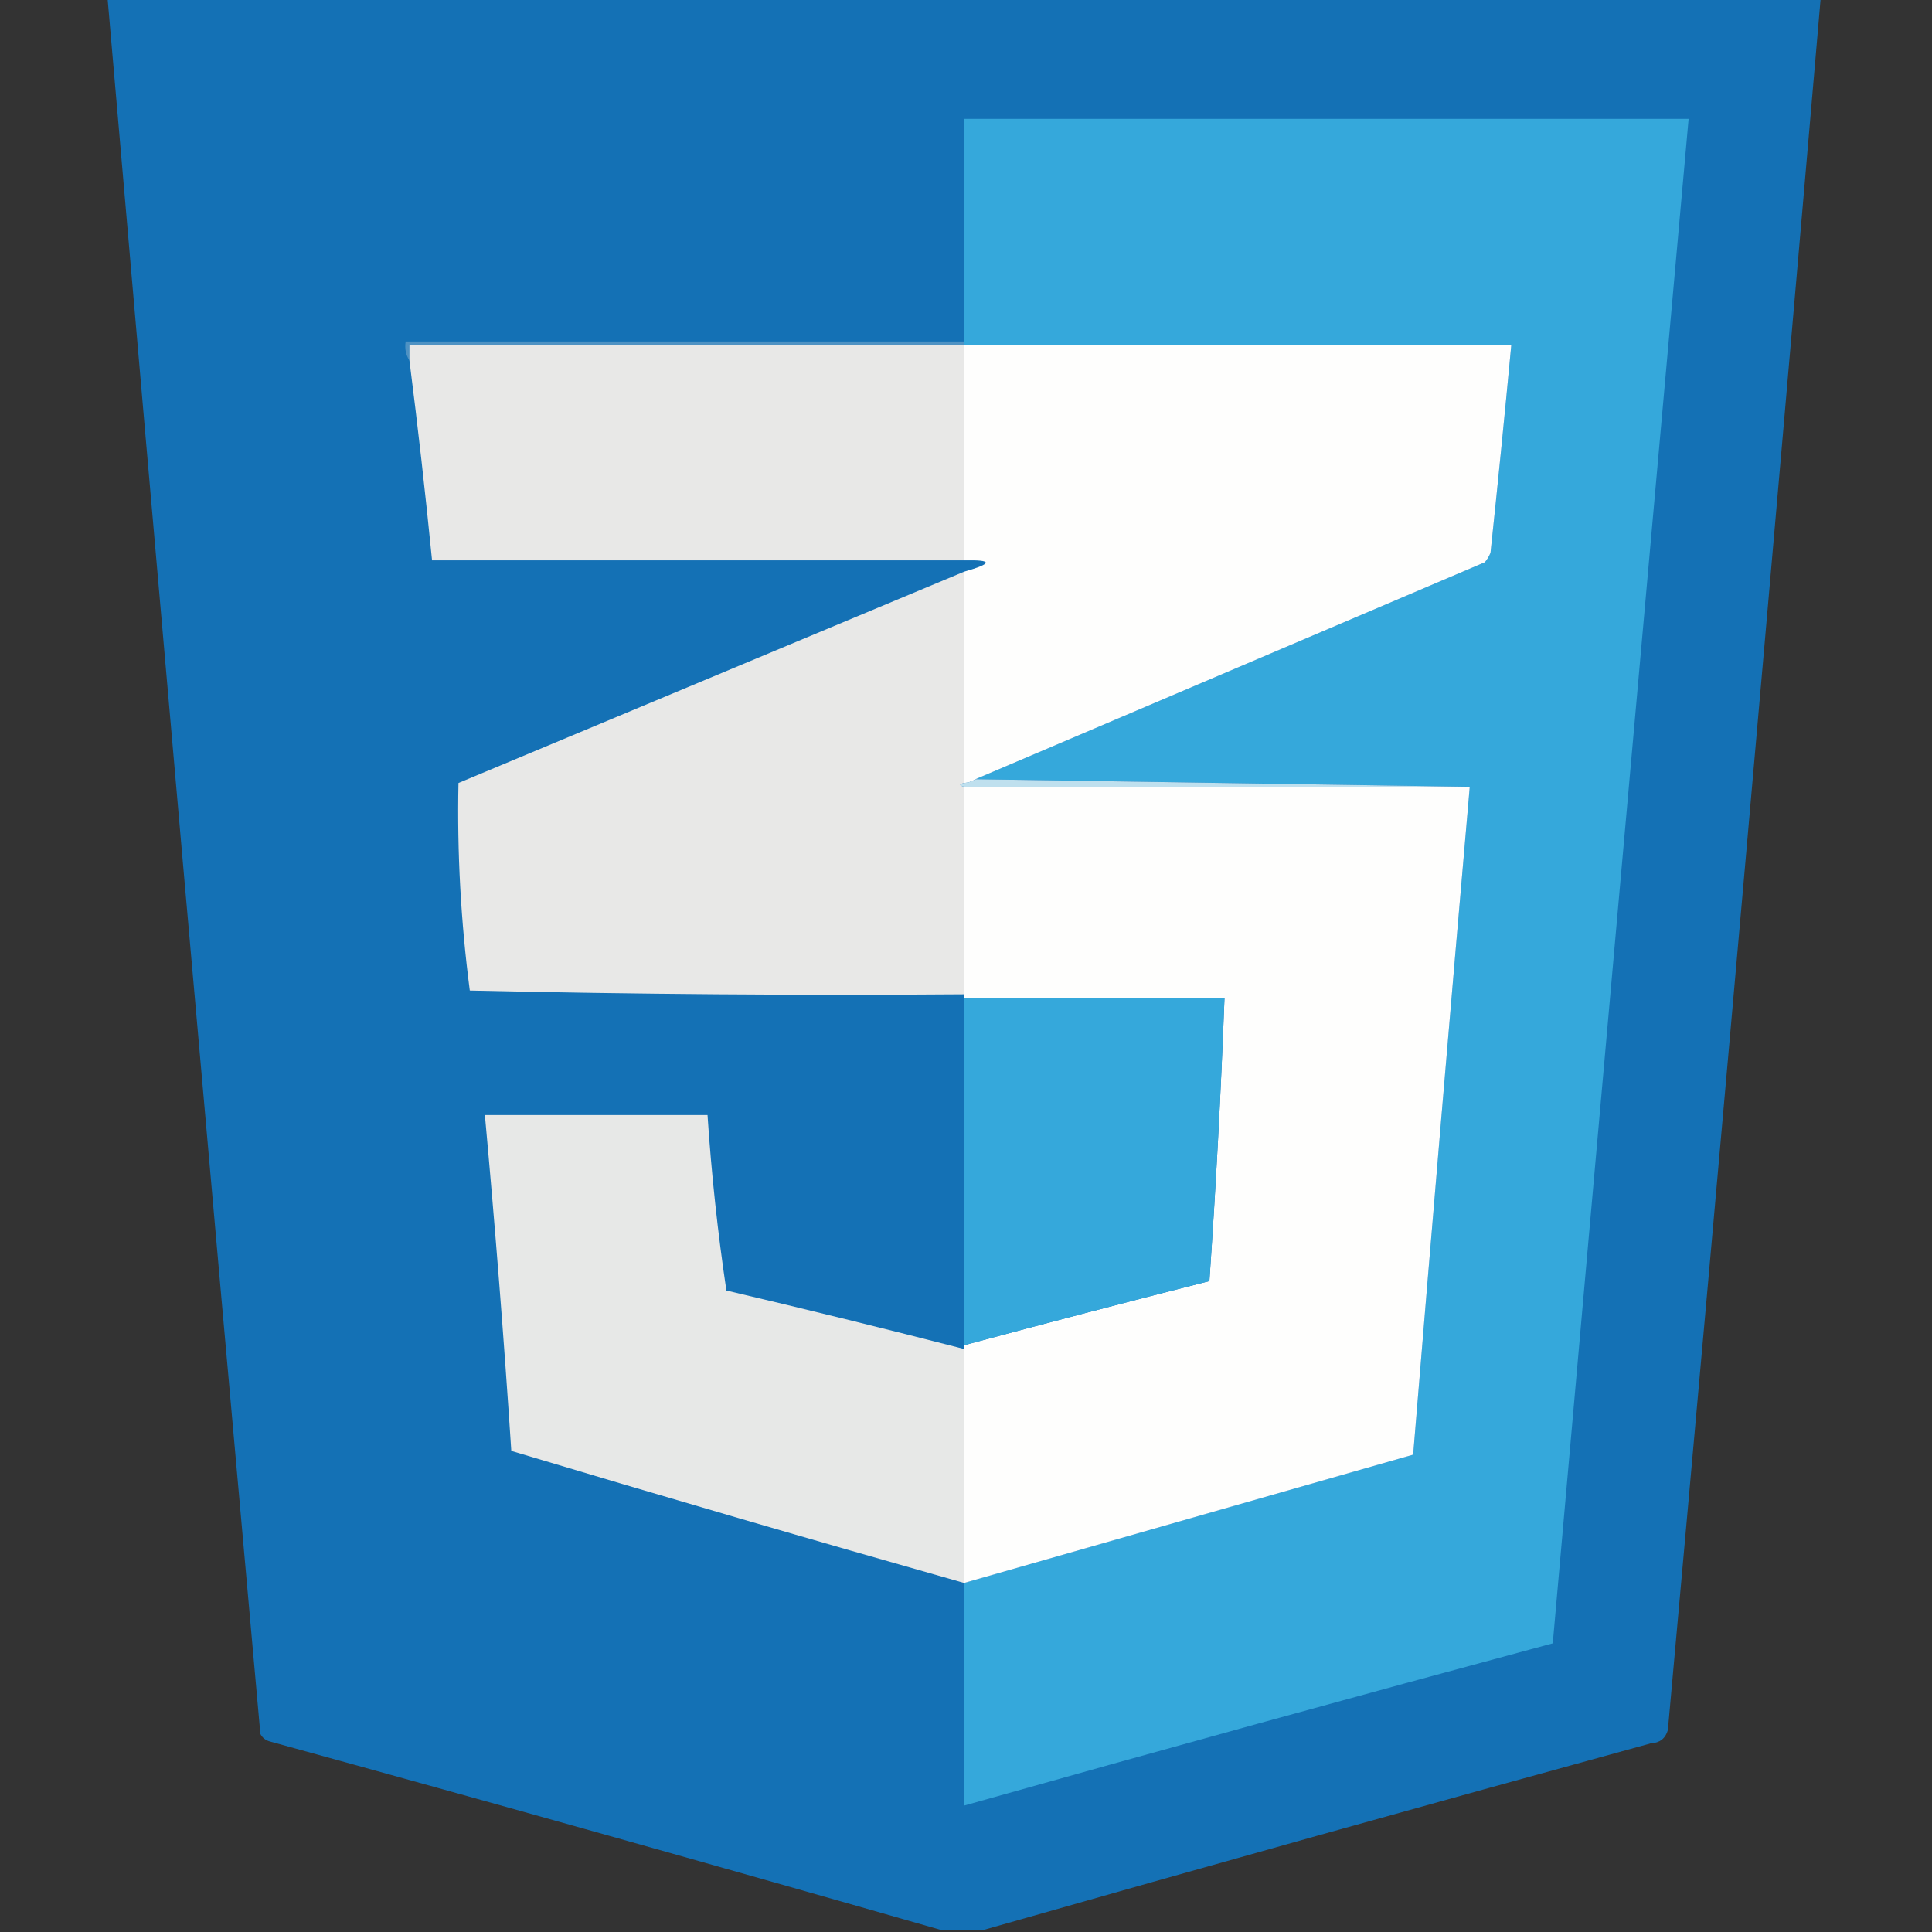 <?xml version="1.0" encoding="UTF-8"?>
<!DOCTYPE svg PUBLIC "-//W3C//DTD SVG 1.1//EN" "http://www.w3.org/Graphics/SVG/1.1/DTD/svg11.dtd">
<svg xmlns="http://www.w3.org/2000/svg" version="1.1" width="512px" height="512px" style="shape-rendering:geometricPrecision; text-rendering:geometricPrecision; image-rendering:optimizeQuality; fill-rule:evenodd; clip-rule:evenodd" xmlns:xlink="http://www.w3.org/1999/xlink">
<rect width="100%" height="100%" fill="#333333" stroke="none"/>
<g><path style="opacity:0.996" fill="#1572b6" d="M 28.5,-0.5 C 179.833,-0.5 331.167,-0.5 482.5,-0.5C 469.331,152.522 455.831,305.522 442,458.5C 441.348,460.723 439.848,461.89 437.5,462C 378.301,478.239 319.301,494.739 260.5,511.5C 256.833,511.5 253.167,511.5 249.5,511.5C 190.373,494.548 131.04,477.881 71.5,461.5C 70.353,461.182 69.519,460.516 69,459.5C 55.229,306.183 41.729,152.85 28.5,-0.5 Z"/></g>
<g><path style="opacity:1" fill="#35a8db" d="M 255.5,419.5 C 295.167,408.167 334.833,396.833 374.5,385.5C 379.358,326.492 384.358,267.492 389.5,208.5C 345.833,207.833 302.167,207.167 258.5,206.5C 303.479,187.346 348.479,168.179 393.5,149C 394.126,148.25 394.626,147.416 395,146.5C 396.944,128.169 398.778,109.836 400.5,91.5C 352.167,91.5 303.833,91.5 255.5,91.5C 255.5,91.167 255.5,90.833 255.5,90.5C 255.5,70.833 255.5,51.167 255.5,31.5C 319.5,31.5 383.5,31.5 447.5,31.5C 435.409,166.144 423.409,300.811 411.5,435.5C 359.417,449.521 307.417,463.854 255.5,478.5C 255.5,458.833 255.5,439.167 255.5,419.5 Z"/></g>
<g><path style="opacity:1" fill="#4e92c3" d="M 255.5,90.5 C 255.5,90.833 255.5,91.167 255.5,91.5C 206.5,91.5 157.5,91.5 108.5,91.5C 108.5,92.833 108.5,94.167 108.5,95.5C 107.549,94.081 107.216,92.415 107.5,90.5C 156.833,90.5 206.167,90.5 255.5,90.5 Z"/></g>
<g><path style="opacity:1" fill="#e8e8e7" d="M 255.5,91.5 C 255.5,110.5 255.5,129.5 255.5,148.5C 208.5,148.5 161.5,148.5 114.5,148.5C 112.747,130.806 110.747,113.139 108.5,95.5C 108.5,94.167 108.5,92.833 108.5,91.5C 157.5,91.5 206.5,91.5 255.5,91.5 Z"/></g>
<g><path style="opacity:1" fill="#fefefd" d="M 255.5,91.5 C 303.833,91.5 352.167,91.5 400.5,91.5C 398.778,109.836 396.944,128.169 395,146.5C 394.626,147.416 394.126,148.25 393.5,149C 348.479,168.179 303.479,187.346 258.5,206.5C 257.609,207.11 256.609,207.443 255.5,207.5C 255.5,188.833 255.5,170.167 255.5,151.5C 263.146,149.323 263.146,148.323 255.5,148.5C 255.5,129.5 255.5,110.5 255.5,91.5 Z"/></g>
<g><path style="opacity:1" fill="#e8e8e7" d="M 255.5,151.5 C 255.5,170.167 255.5,188.833 255.5,207.5C 254.167,207.833 254.167,208.167 255.5,208.5C 255.5,226.833 255.5,245.167 255.5,263.5C 211.828,263.833 168.162,263.5 124.5,262.5C 122.12,244.23 121.12,225.896 121.5,207.5C 166.192,188.818 210.859,170.152 255.5,151.5 Z"/></g>
<g><path style="opacity:1" fill="#bfe0ee" d="M 258.5,206.5 C 302.167,207.167 345.833,207.833 389.5,208.5C 344.833,208.5 300.167,208.5 255.5,208.5C 254.167,208.167 254.167,207.833 255.5,207.5C 256.609,207.443 257.609,207.11 258.5,206.5 Z"/></g>
<g><path style="opacity:1" fill="#fefefd" d="M 255.5,208.5 C 300.167,208.5 344.833,208.5 389.5,208.5C 384.358,267.492 379.358,326.492 374.5,385.5C 334.833,396.833 295.167,408.167 255.5,419.5C 255.5,398.833 255.5,378.167 255.5,357.5C 255.5,357.167 255.5,356.833 255.5,356.5C 277.124,350.677 298.79,345.011 320.5,339.5C 322.224,314.523 323.557,289.523 324.5,264.5C 301.5,264.5 278.5,264.5 255.5,264.5C 255.5,264.167 255.5,263.833 255.5,263.5C 255.5,245.167 255.5,226.833 255.5,208.5 Z"/></g>
<g><path style="opacity:1" fill="#35a8db" d="M 255.5,264.5 C 278.5,264.5 301.5,264.5 324.5,264.5C 323.557,289.523 322.224,314.523 320.5,339.5C 298.79,345.011 277.124,350.677 255.5,356.5C 255.5,325.833 255.5,295.167 255.5,264.5 Z"/></g>
<g><path style="opacity:1" fill="#e7e8e7" d="M 255.5,357.5 C 255.5,378.167 255.5,398.833 255.5,419.5C 215.398,408.142 175.398,396.475 135.5,384.5C 133.553,354.801 131.219,325.134 128.5,295.5C 148.167,295.5 167.833,295.5 187.5,295.5C 188.536,311.119 190.203,326.619 192.5,342C 213.615,346.959 234.615,352.125 255.5,357.5 Z"/></g>
</svg>
